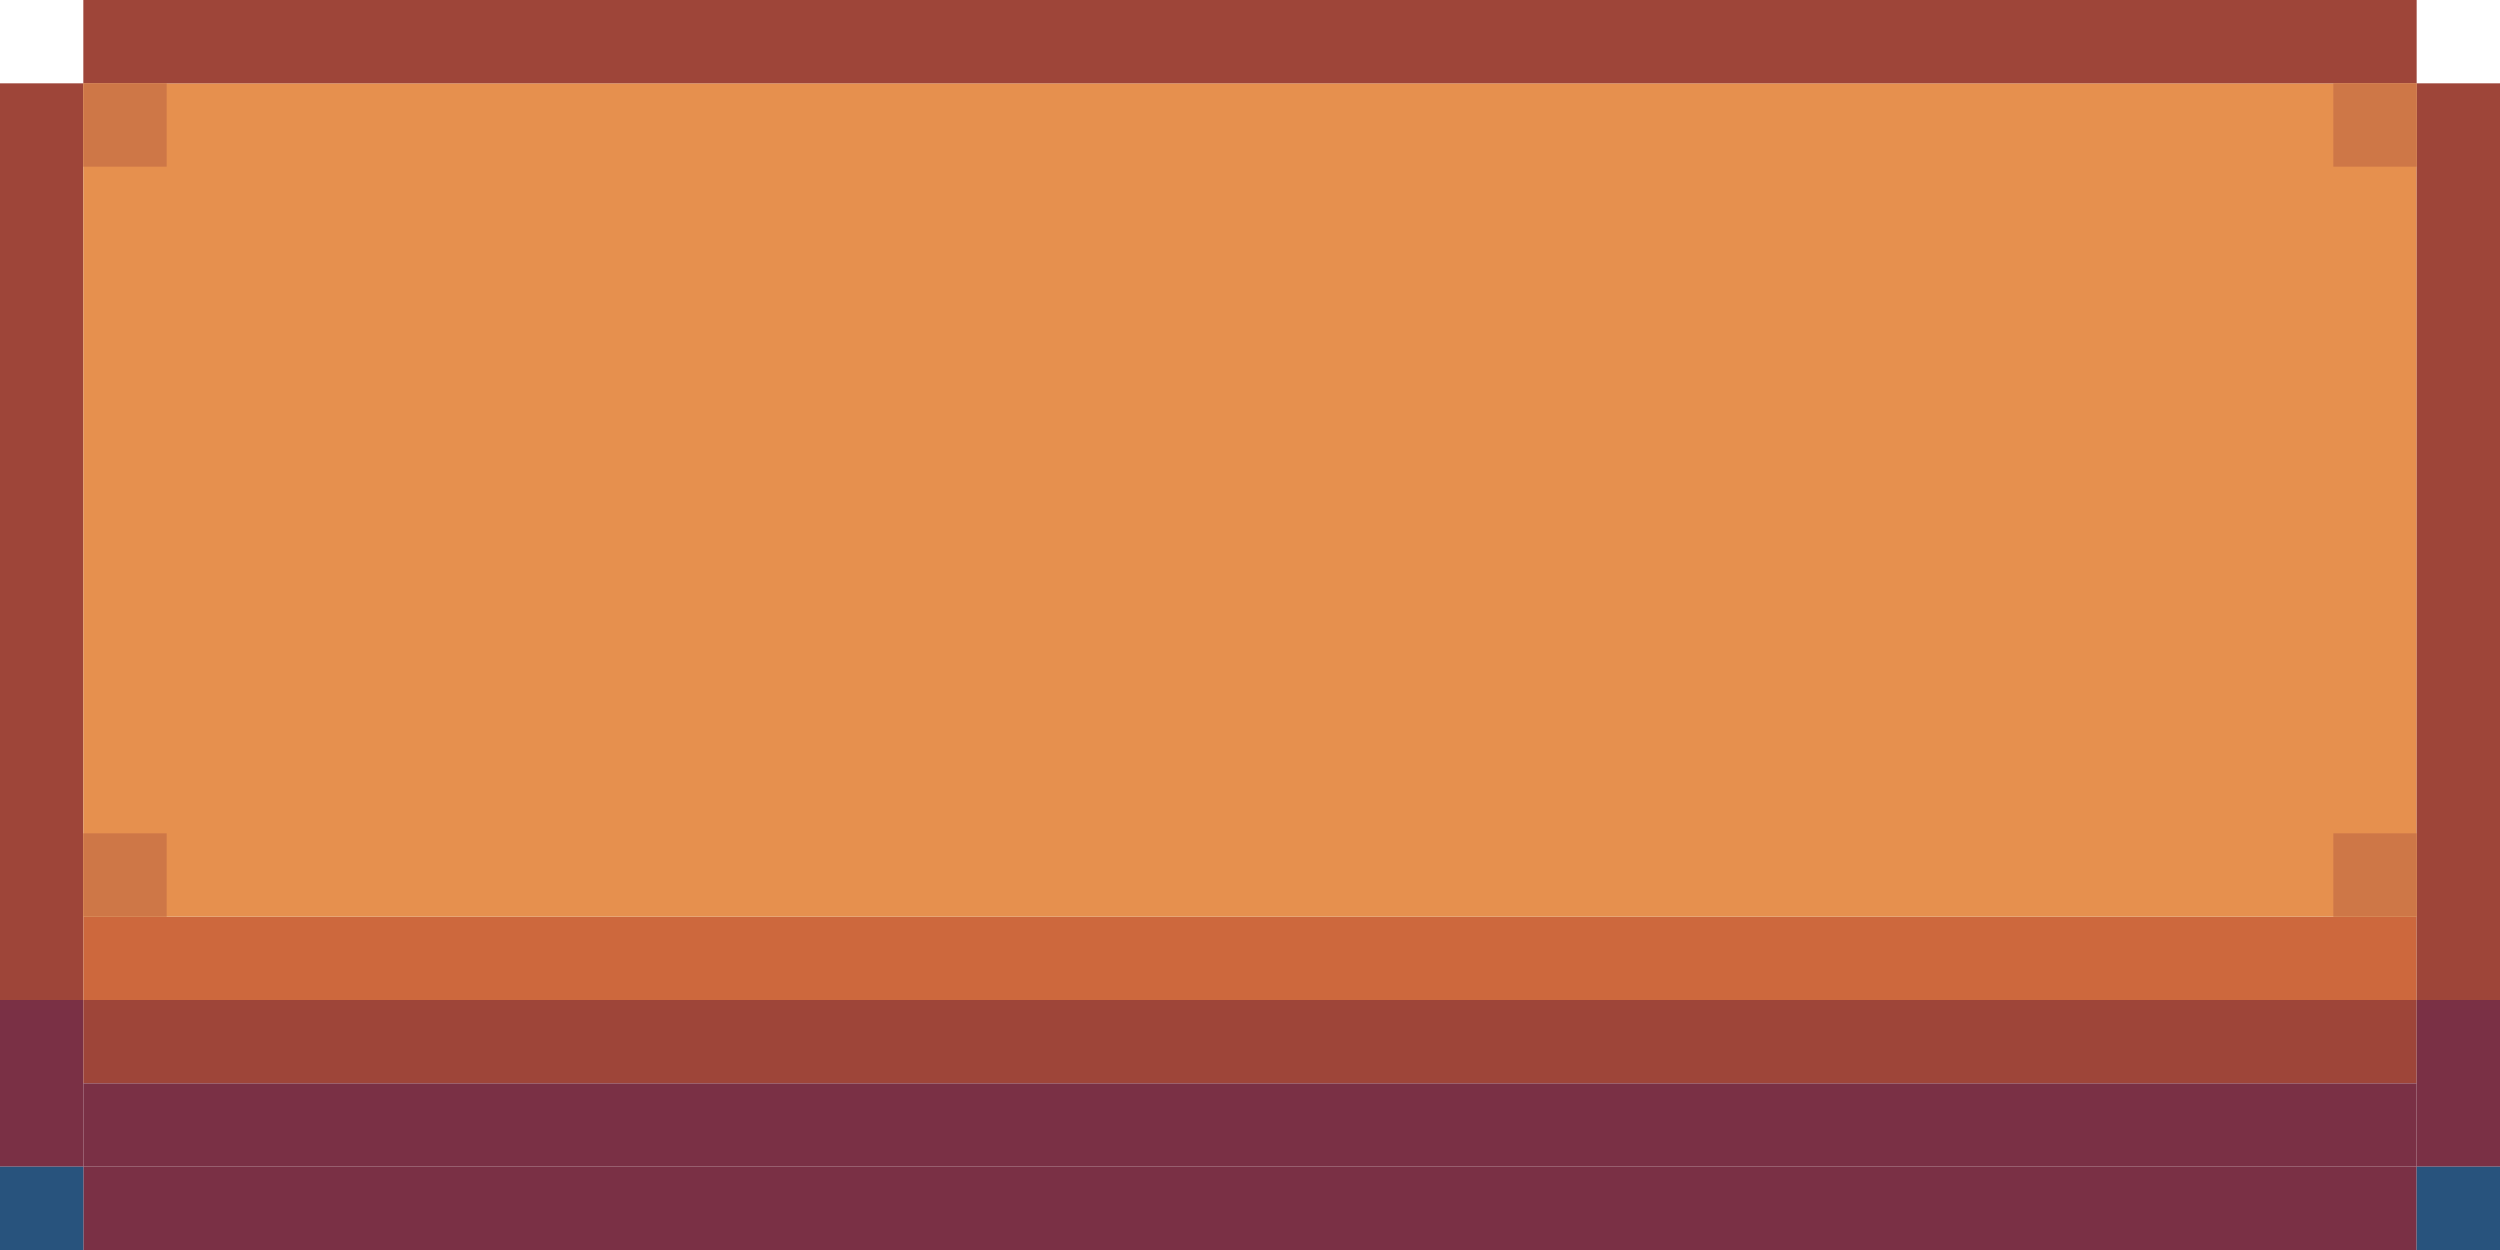 <svg width="300" height="150" viewBox="0 0 300 150" fill="none" xmlns="http://www.w3.org/2000/svg">
<g clip-path="url(#clip0_409_1010)">
<rect y="120" width="10" height="20" fill="#7A3045"/>
<rect x="10" y="140" width="280" height="10" fill="#7A3045"/>
<rect x="10" y="120" width="280" height="10" fill="#9E4539"/>
<rect y="10" width="10" height="110" fill="#9E4539"/>
<path d="M10 110H290V120H10V110Z" fill="#CD683D"/>
<path d="M10 10H290V110H10V10Z" fill="#E6904E"/>
<rect x="290" y="10" width="10" height="110" fill="#9E4539"/>
<rect x="10" width="280" height="10" fill="#9E4539"/>
<rect x="10" y="130" width="280" height="10" fill="#7A3045"/>
<path d="M290 120H300V140H290V120Z" fill="#7A3045"/>
<rect y="140" width="10" height="10" fill="#28537D"/>
<rect x="280" y="100" width="10" height="10" fill="#CE7747"/>
<rect x="10" y="10" width="10" height="10" fill="#CE7747"/>
<rect x="280" y="10" width="10" height="10" fill="#CE7747"/>
<rect x="10" y="100" width="10" height="10" fill="#CE7747"/>
<rect x="290" y="140" width="10" height="10" fill="#28537D"/>
</g>
<defs>
<clipPath id="clip0_409_1010">
<rect width="300" height="150" fill="white"/>
</clipPath>
</defs>
</svg>
